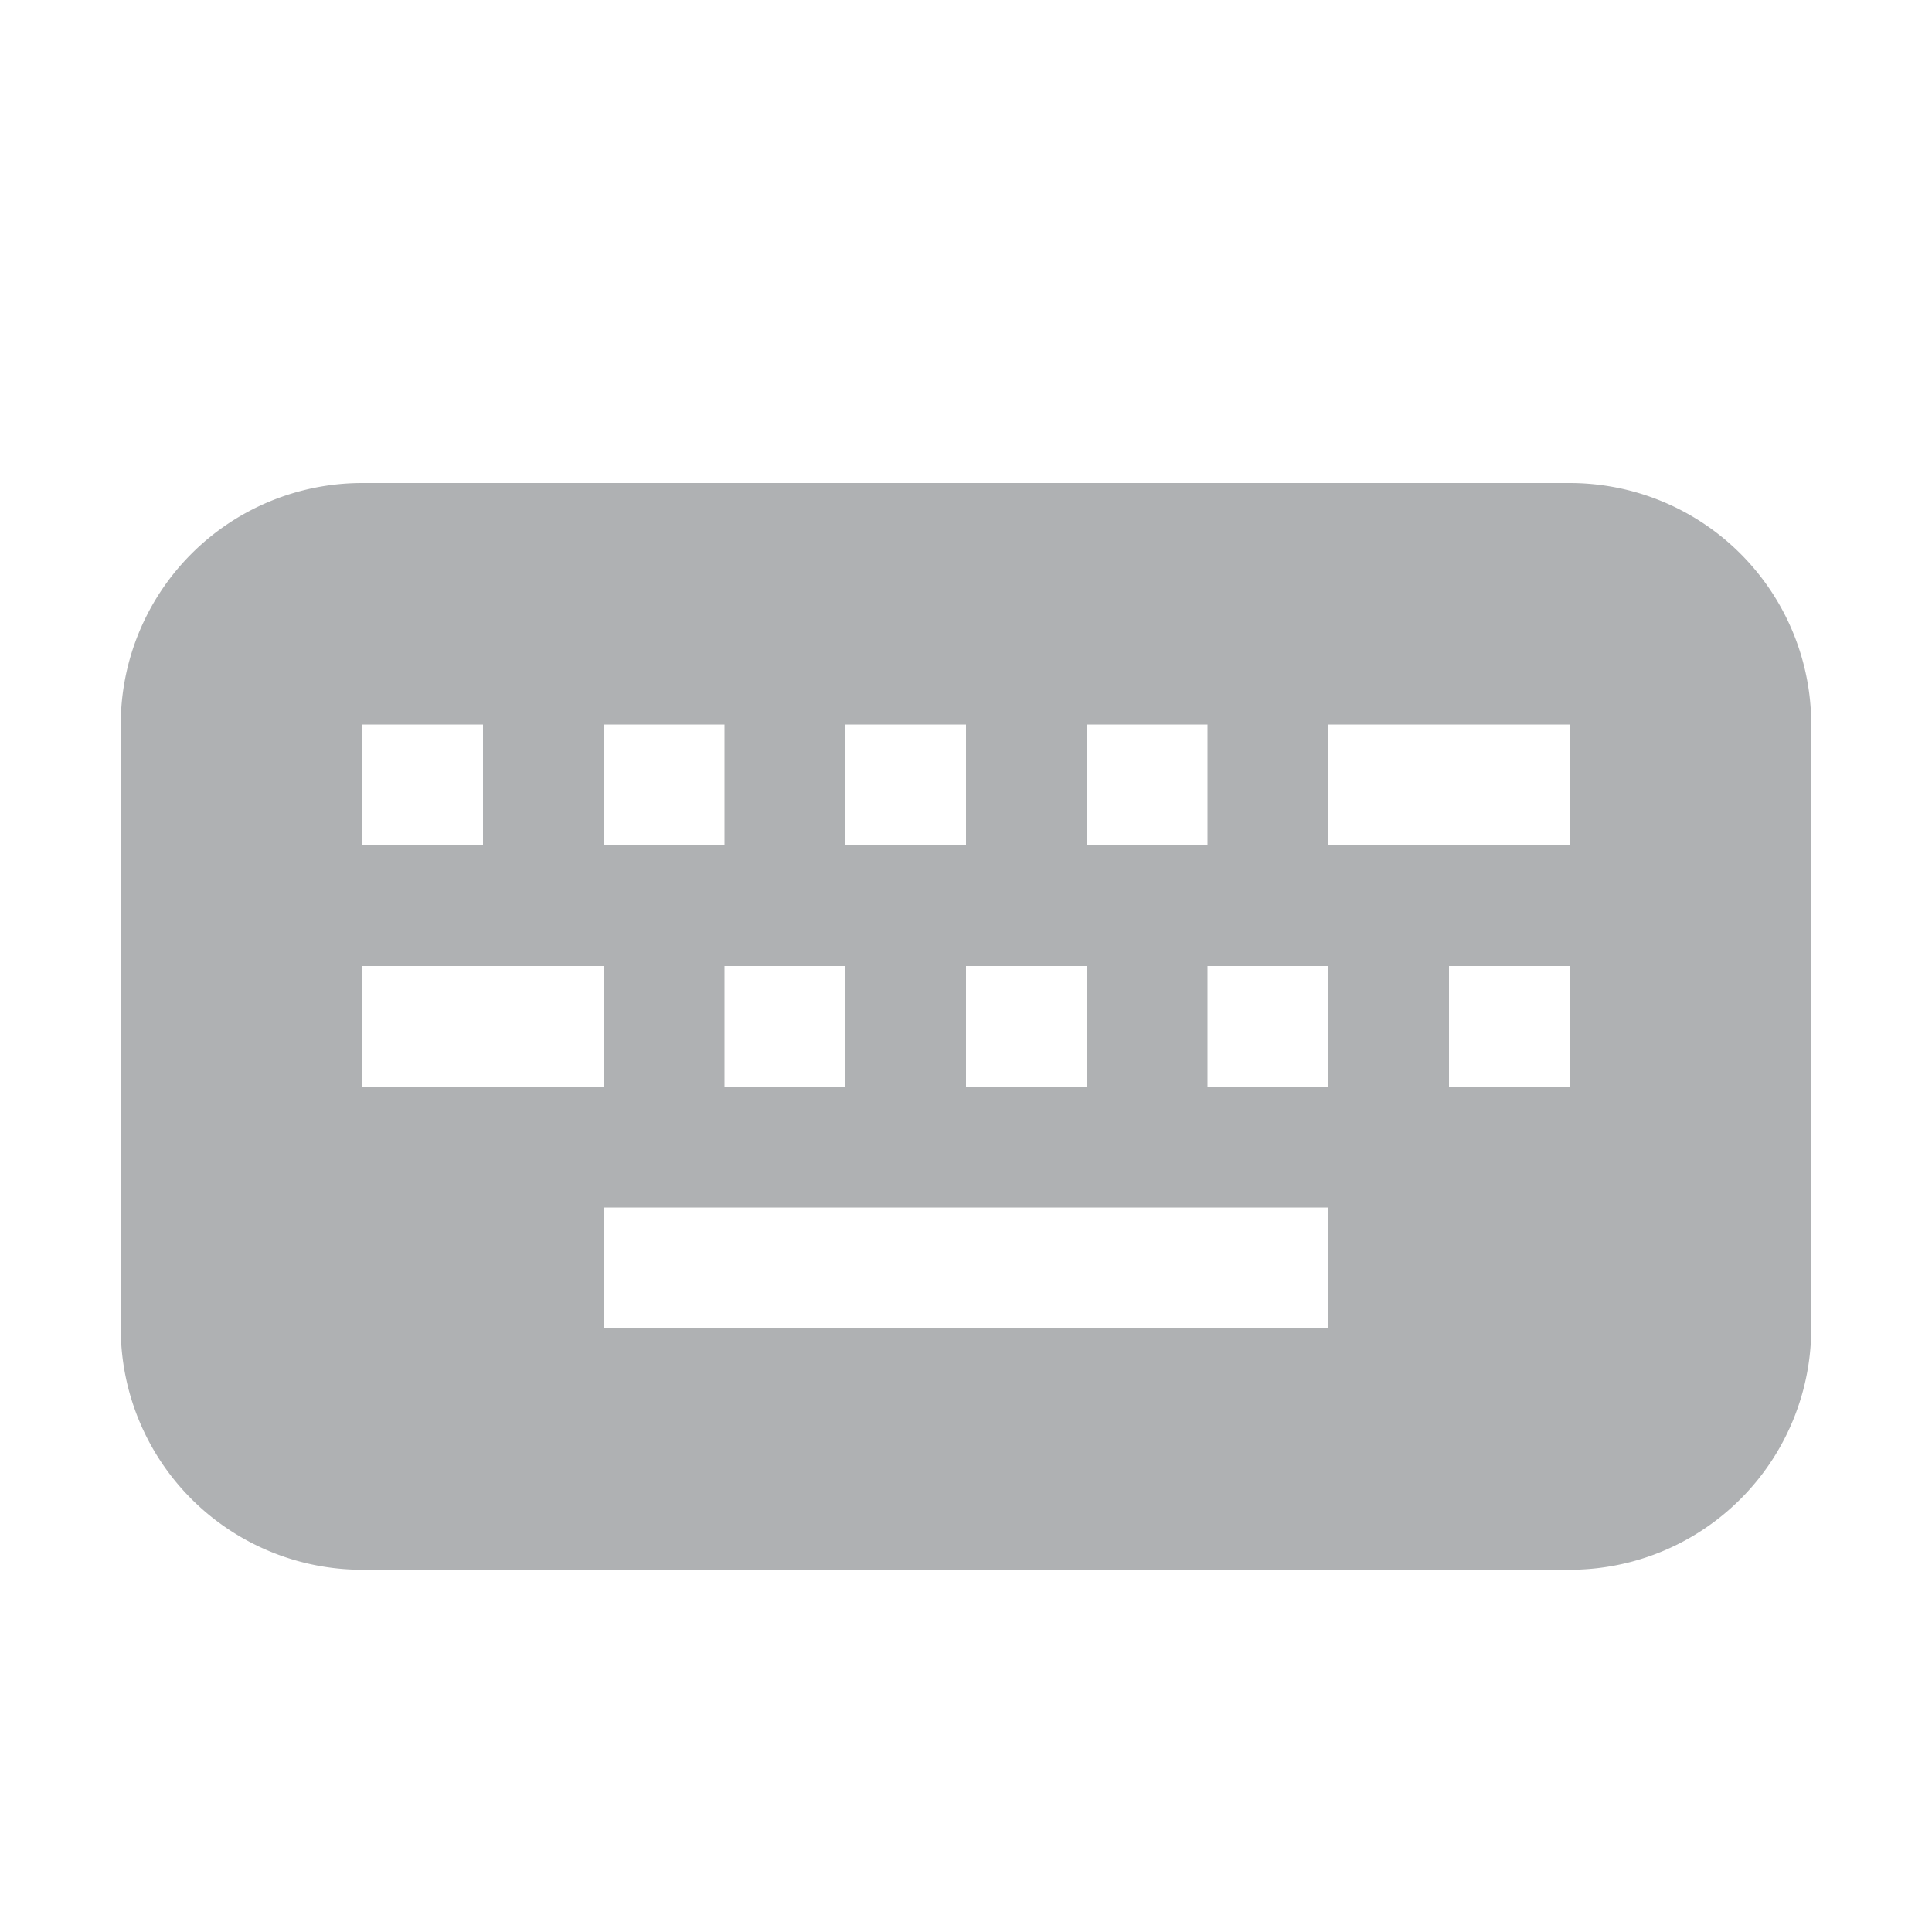 <svg width="16" height="16" viewBox="0 0 16 16" xmlns="http://www.w3.org/2000/svg"><rect width="16" height="16" fill="none"/><path d="M3 4h10a2 2 0 0 1 2 2v5a2 2 0 0 1-2 2H3a2 2 0 0 1-2-2V6a2 2 0 0 1 2-2zm2 6h6v1H5v-1zM3 8h2v1H3V8zm3 0h1v1H6V8zm2 0h1v1H8V8zm2 0h1v1h-1V8zm2 0h1v1h-1V8zm-1-2h2v1h-2V6zM9 6h1v1H9V6zM7 6h1v1H7V6zM5 6h1v1H5V6zM3 6h1v1H3V6z" fill="#AFB1B3" fill-rule="evenodd"/></svg>